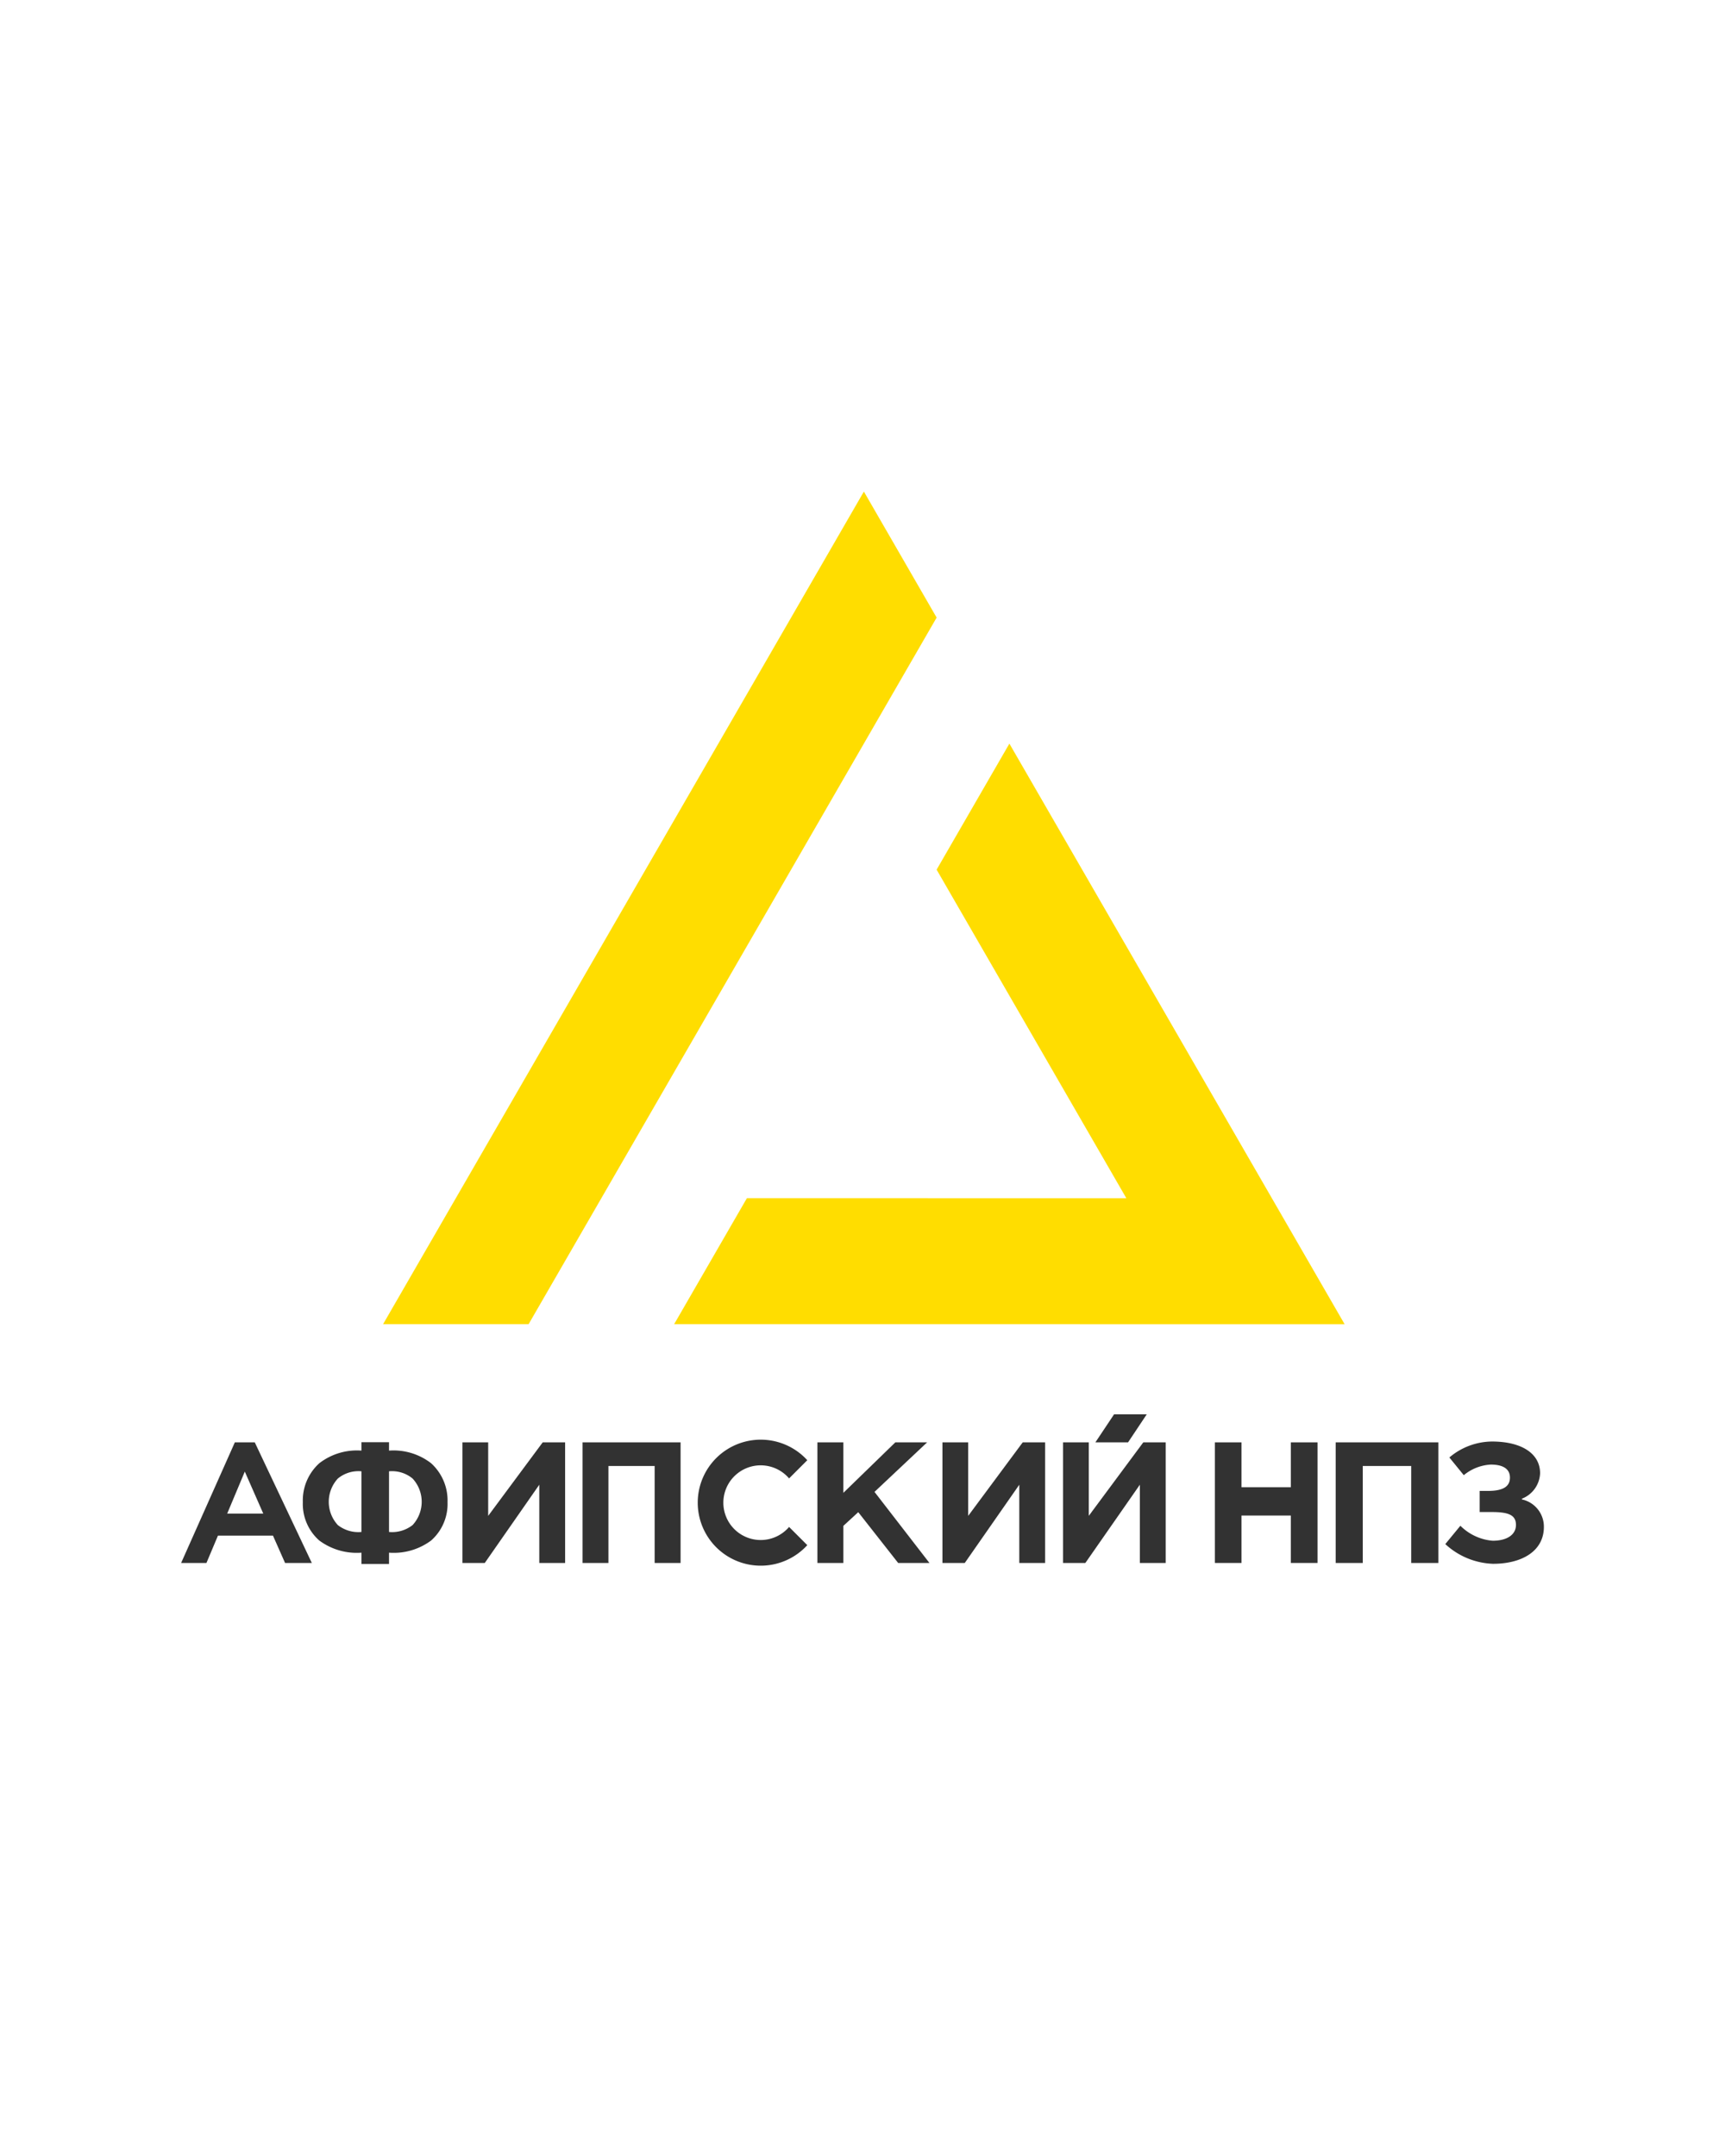<svg xmlns="http://www.w3.org/2000/svg" viewBox="0 0 200 250"><defs><style>.a{fill:#fd0;}.b{fill:#323232;}</style></defs><title>Card_anpz</title><path class="a" d="M61.287,153.547l47.308-81.934L100.16,57l-55.746,96.547ZM130.59,138.938l-43.992-.004L78.16,153.547l77.739.004-38.868-67.324L108.593,100.84Z"/><path class="b" d="M36.153,181.235H33.051l-1.403-3.172H25.27l-1.335,3.172H21l6.228-13.986H29.539Zm-5.628-5.724L28.383,170.64,26.34,175.511Z"/><path class="b" d="M45.104,168.206a7.111,7.111,0,0,1,4.88,1.465,5.824,5.824,0,0,1,1.904,4.515,5.659,5.659,0,0,1-1.894,4.438,7.262,7.262,0,0,1-4.89,1.417v1.31H41.906v-1.31a7.286,7.286,0,0,1-4.896-1.417,5.651,5.651,0,0,1-1.899-4.438,5.815,5.815,0,0,1,1.91-4.515,7.131,7.131,0,0,1,4.885-1.465V167.23h3.198Zm-3.198,9.435v-7.035a3.75,3.75,0,0,0-2.733.837,3.984,3.984,0,0,0-.009,5.393A3.841,3.841,0,0,0,41.906,177.641Zm3.198,0a3.843,3.843,0,0,0,2.737-.805,3.977,3.977,0,0,0-.005-5.393,3.748,3.748,0,0,0-2.732-.837Z"/><path class="b" d="M65.522,181.235H62.526v-9.074l-6.321,9.074H53.615V167.249H56.601v8.523l6.321-8.523h2.599Z"/><path class="b" d="M121.174,181.235h-2.996v-9.074l-6.321,9.074h-2.589V167.249h2.986v8.523l6.321-8.523h2.599Z"/><path class="b" d="M135.155,181.235H132.159v-9.074l-6.321,9.074h-2.589V167.249h2.986v8.523l6.321-8.523h2.599Z"/><path class="b" d="M78.908,181.235H75.901V169.992H70.541v11.244h-2.998V167.249h11.365Z"/><path class="b" d="M166.769,181.236h-3.151V169.992h-5.615v11.244h-3.141V167.249h11.906Z"/><path class="b" d="M107.761,181.235h-3.627l-4.627-5.891-1.725,1.586v4.305h-3.01V167.249h3.01v5.854l6.024-5.854h3.686l-6.101,5.743Z"/><path class="b" d="M152.76,181.235h-3.099v-5.5H143.943v5.5h-3.089V167.249h3.089v5.202h5.718v-5.202H152.76Z"/><path class="b" d="M91.488,177.058l2.111,2.111a7.306,7.306,0,1,1,0-9.85L91.488,171.43a4.33,4.33,0,1,0,0,5.628Z"/><polygon class="b" points="130.789 167.249 127.001 167.249 129.166 164.002 132.954 164.002 130.789 167.249"/><path class="b" d="M167.57,179.045l1.749-2.126a5.988,5.988,0,0,0,3.749,1.739c1.595,0,2.696-.662,2.696-1.838,0-1.157-.891-1.491-2.801-1.491h-1.409v-2.448h.96c1.863,0,2.552-.576,2.552-1.548,0-1.069-.91-1.507-2.21-1.507a5.355,5.355,0,0,0-3.142,1.23l-1.672-2.054a7.739,7.739,0,0,1,4.93-1.85c3.45,0,5.59,1.398,5.59,3.677a3.308,3.308,0,0,1-2.112,2.954v.084A3.226,3.226,0,0,1,179,177.056c0,2.811-2.555,4.276-5.893,4.276A8.572,8.572,0,0,1,167.57,179.045Z"/></svg>